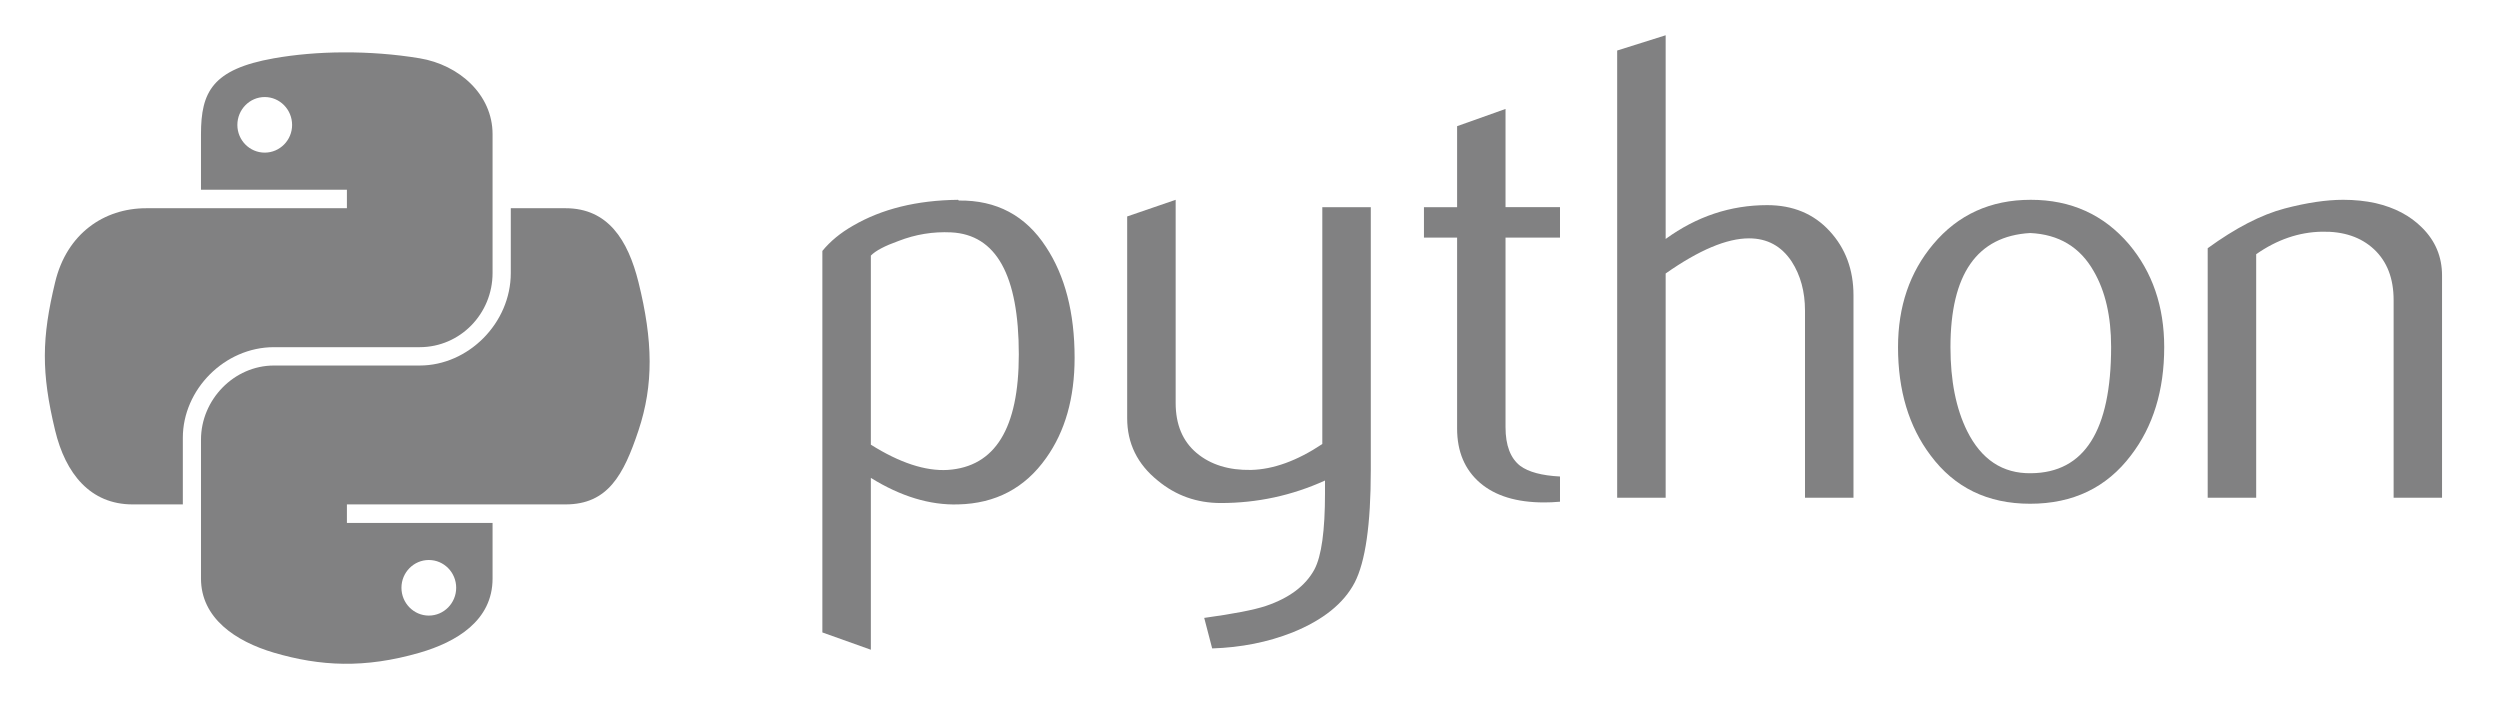 <svg width="100%" height="100%" viewBox="0 0 38 11" version="1.1" xmlns="http://www.w3.org/2000/svg" xml:space="preserve" style="fill-rule:evenodd;clip-rule:evenodd;stroke-linejoin:round;stroke-miterlimit:2;">
    <g>
        <g>
            <path id="path46" d="M15.486,5.388c0,-1.204 -0.343,-1.823 -1.03,-1.856c-0.273,-0.013 -0.54,0.03 -0.799,0.131c-0.207,0.074 -0.347,0.147 -0.42,0.222l-0,2.874c0.439,0.276 0.829,0.404 1.169,0.384c0.72,-0.048 1.08,-0.632 1.08,-1.755Zm0.848,0.05c-0,0.612 -0.144,1.119 -0.432,1.523c-0.322,0.457 -0.768,0.693 -1.338,0.706c-0.429,0.013 -0.872,-0.121 -1.327,-0.403l-0,2.612l-0.737,-0.263l-0,-5.799c0.121,-0.148 0.276,-0.275 0.465,-0.383c0.439,-0.256 0.971,-0.387 1.598,-0.394l0.011,0.011c0.573,-0.007 1.015,0.228 1.325,0.705c0.289,0.438 0.435,0.999 0.435,1.685Z" style="fill:#818182;fill-rule:nonzero;"/>
            <path id="path48" d="M20.836,7.152c0,0.821 -0.082,1.389 -0.246,1.705c-0.166,0.316 -0.48,0.568 -0.944,0.756c-0.377,0.149 -0.784,0.229 -1.221,0.243l-0.121,-0.464c0.444,-0.061 0.756,-0.121 0.938,-0.182c0.357,-0.121 0.602,-0.306 0.737,-0.554c0.108,-0.203 0.161,-0.589 0.161,-1.16l-0,-0.192c-0.504,0.229 -1.032,0.342 -1.584,0.342c-0.363,0 -0.683,-0.113 -0.959,-0.342c-0.309,-0.249 -0.464,-0.565 -0.464,-0.948l0,-3.066l0.737,-0.253l-0,3.087c-0,0.329 0.106,0.583 0.319,0.762c0.213,0.178 0.489,0.263 0.826,0.257c0.338,-0.008 0.7,-0.138 1.084,-0.394l0,-3.6l0.737,-0l0,4.003Z" style="fill:#818182;fill-rule:nonzero;"/>
            <path id="path50" d="M23.712,7.626c-0.088,0.008 -0.168,0.011 -0.242,0.011c-0.417,-0 -0.742,-0.099 -0.974,-0.298c-0.231,-0.2 -0.348,-0.474 -0.348,-0.825l0,-2.902l-0.504,0l-0,-0.463l0.504,-0l0,-1.231l0.736,-0.262l0,1.493l0.828,-0l0,0.463l-0.828,0l0,2.882c0,0.276 0.075,0.472 0.223,0.587c0.127,0.094 0.33,0.148 0.605,0.162l0,0.383Z" style="fill:#818182;fill-rule:nonzero;"/>
            <path id="path52" d="M28.173,7.566l-0.737,-0l0,-2.844c0,-0.289 -0.068,-0.538 -0.202,-0.746c-0.156,-0.236 -0.372,-0.353 -0.649,-0.353c-0.338,-0 -0.76,0.178 -1.267,0.534l-0,3.409l-0.737,-0l0,-6.798l0.737,-0.232l-0,3.096c0.471,-0.342 0.985,-0.514 1.543,-0.514c0.391,0 0.707,0.131 0.948,0.393c0.243,0.262 0.364,0.589 0.364,0.979l-0,3.076Z" style="fill:#818182;fill-rule:nonzero;"/>
            <path id="path54" d="M32.089,5.272c-0,-0.463 -0.088,-0.845 -0.263,-1.147c-0.208,-0.369 -0.531,-0.563 -0.968,-0.583c-0.808,0.047 -1.211,0.626 -1.211,1.735c0,0.508 0.084,0.933 0.253,1.274c0.216,0.434 0.54,0.649 0.972,0.642c0.811,-0.007 1.217,-0.647 1.217,-1.921Zm0.807,0.005c-0,0.658 -0.169,1.206 -0.505,1.644c-0.37,0.49 -0.881,0.736 -1.533,0.736c-0.647,-0 -1.15,-0.246 -1.514,-0.736c-0.33,-0.438 -0.494,-0.986 -0.494,-1.644c0,-0.619 0.178,-1.14 0.534,-1.564c0.377,-0.45 0.872,-0.676 1.484,-0.676c0.611,0 1.109,0.226 1.493,0.676c0.356,0.424 0.535,0.945 0.535,1.564Z" style="fill:#818182;fill-rule:nonzero;"/>
            <path id="path56" d="M37.119,7.566l-0.736,-0l-0,-3.005c-0,-0.33 -0.1,-0.587 -0.298,-0.772c-0.198,-0.185 -0.463,-0.274 -0.792,-0.267c-0.35,0.006 -0.683,0.121 -0.999,0.342l0,3.702l-0.737,-0l0,-3.793c0.424,-0.308 0.814,-0.51 1.171,-0.604c0.336,-0.088 0.633,-0.132 0.888,-0.132c0.175,0 0.339,0.017 0.494,0.051c0.29,0.067 0.525,0.191 0.706,0.373c0.203,0.202 0.303,0.444 0.303,0.727l0,3.378Z" style="fill:#818182;fill-rule:nonzero;"/>
        </g>
        <path id="path1948" d="M5.223,0.796c-0.379,0.001 -0.741,0.034 -1.059,0.09c-0.938,0.166 -1.109,0.513 -1.109,1.153l0,0.845l2.218,-0l-0,0.281l-3.05,0c-0.644,0 -1.209,0.388 -1.385,1.125c-0.204,0.844 -0.213,1.371 -0,2.253c0.158,0.656 0.534,1.124 1.178,1.124l0.763,0l-0,-1.013c-0,-0.732 0.633,-1.377 1.385,-1.377l2.215,-0c0.616,-0 1.108,-0.508 1.108,-1.127l0,-2.111c0,-0.601 -0.507,-1.053 -1.108,-1.153c-0.381,-0.063 -0.776,-0.092 -1.156,-0.09Zm-1.199,0.679c0.229,0 0.416,0.19 0.416,0.424c0,0.233 -0.187,0.421 -0.416,0.421c-0.229,0 -0.416,-0.188 -0.416,-0.421c0,-0.234 0.187,-0.424 0.416,-0.424Z" style="fill:#818182;fill-rule:nonzero;"/>
        <path id="path1950" d="M7.764,3.165l-0,0.985c-0,0.763 -0.647,1.406 -1.385,1.406l-2.215,-0c-0.607,-0 -1.109,0.519 -1.109,1.127l0,2.111c0,0.601 0.523,0.954 1.109,1.127c0.702,0.206 1.375,0.243 2.215,-0c0.558,-0.162 1.108,-0.487 1.108,-1.127l0,-0.845l-2.214,-0l-0,-0.282l3.323,0c0.644,0 0.884,-0.449 1.109,-1.124c0.231,-0.695 0.221,-1.362 -0,-2.253c-0.16,-0.642 -0.464,-1.125 -1.109,-1.125l-0.832,0Zm-1.246,5.347c0.23,0 0.416,0.189 0.416,0.422c0,0.233 -0.186,0.423 -0.416,0.423c-0.229,0 -0.416,-0.19 -0.416,-0.423c0,-0.233 0.187,-0.422 0.416,-0.422Z" style="fill:#818182;fill-rule:nonzero;"/>
    </g>
</svg>
